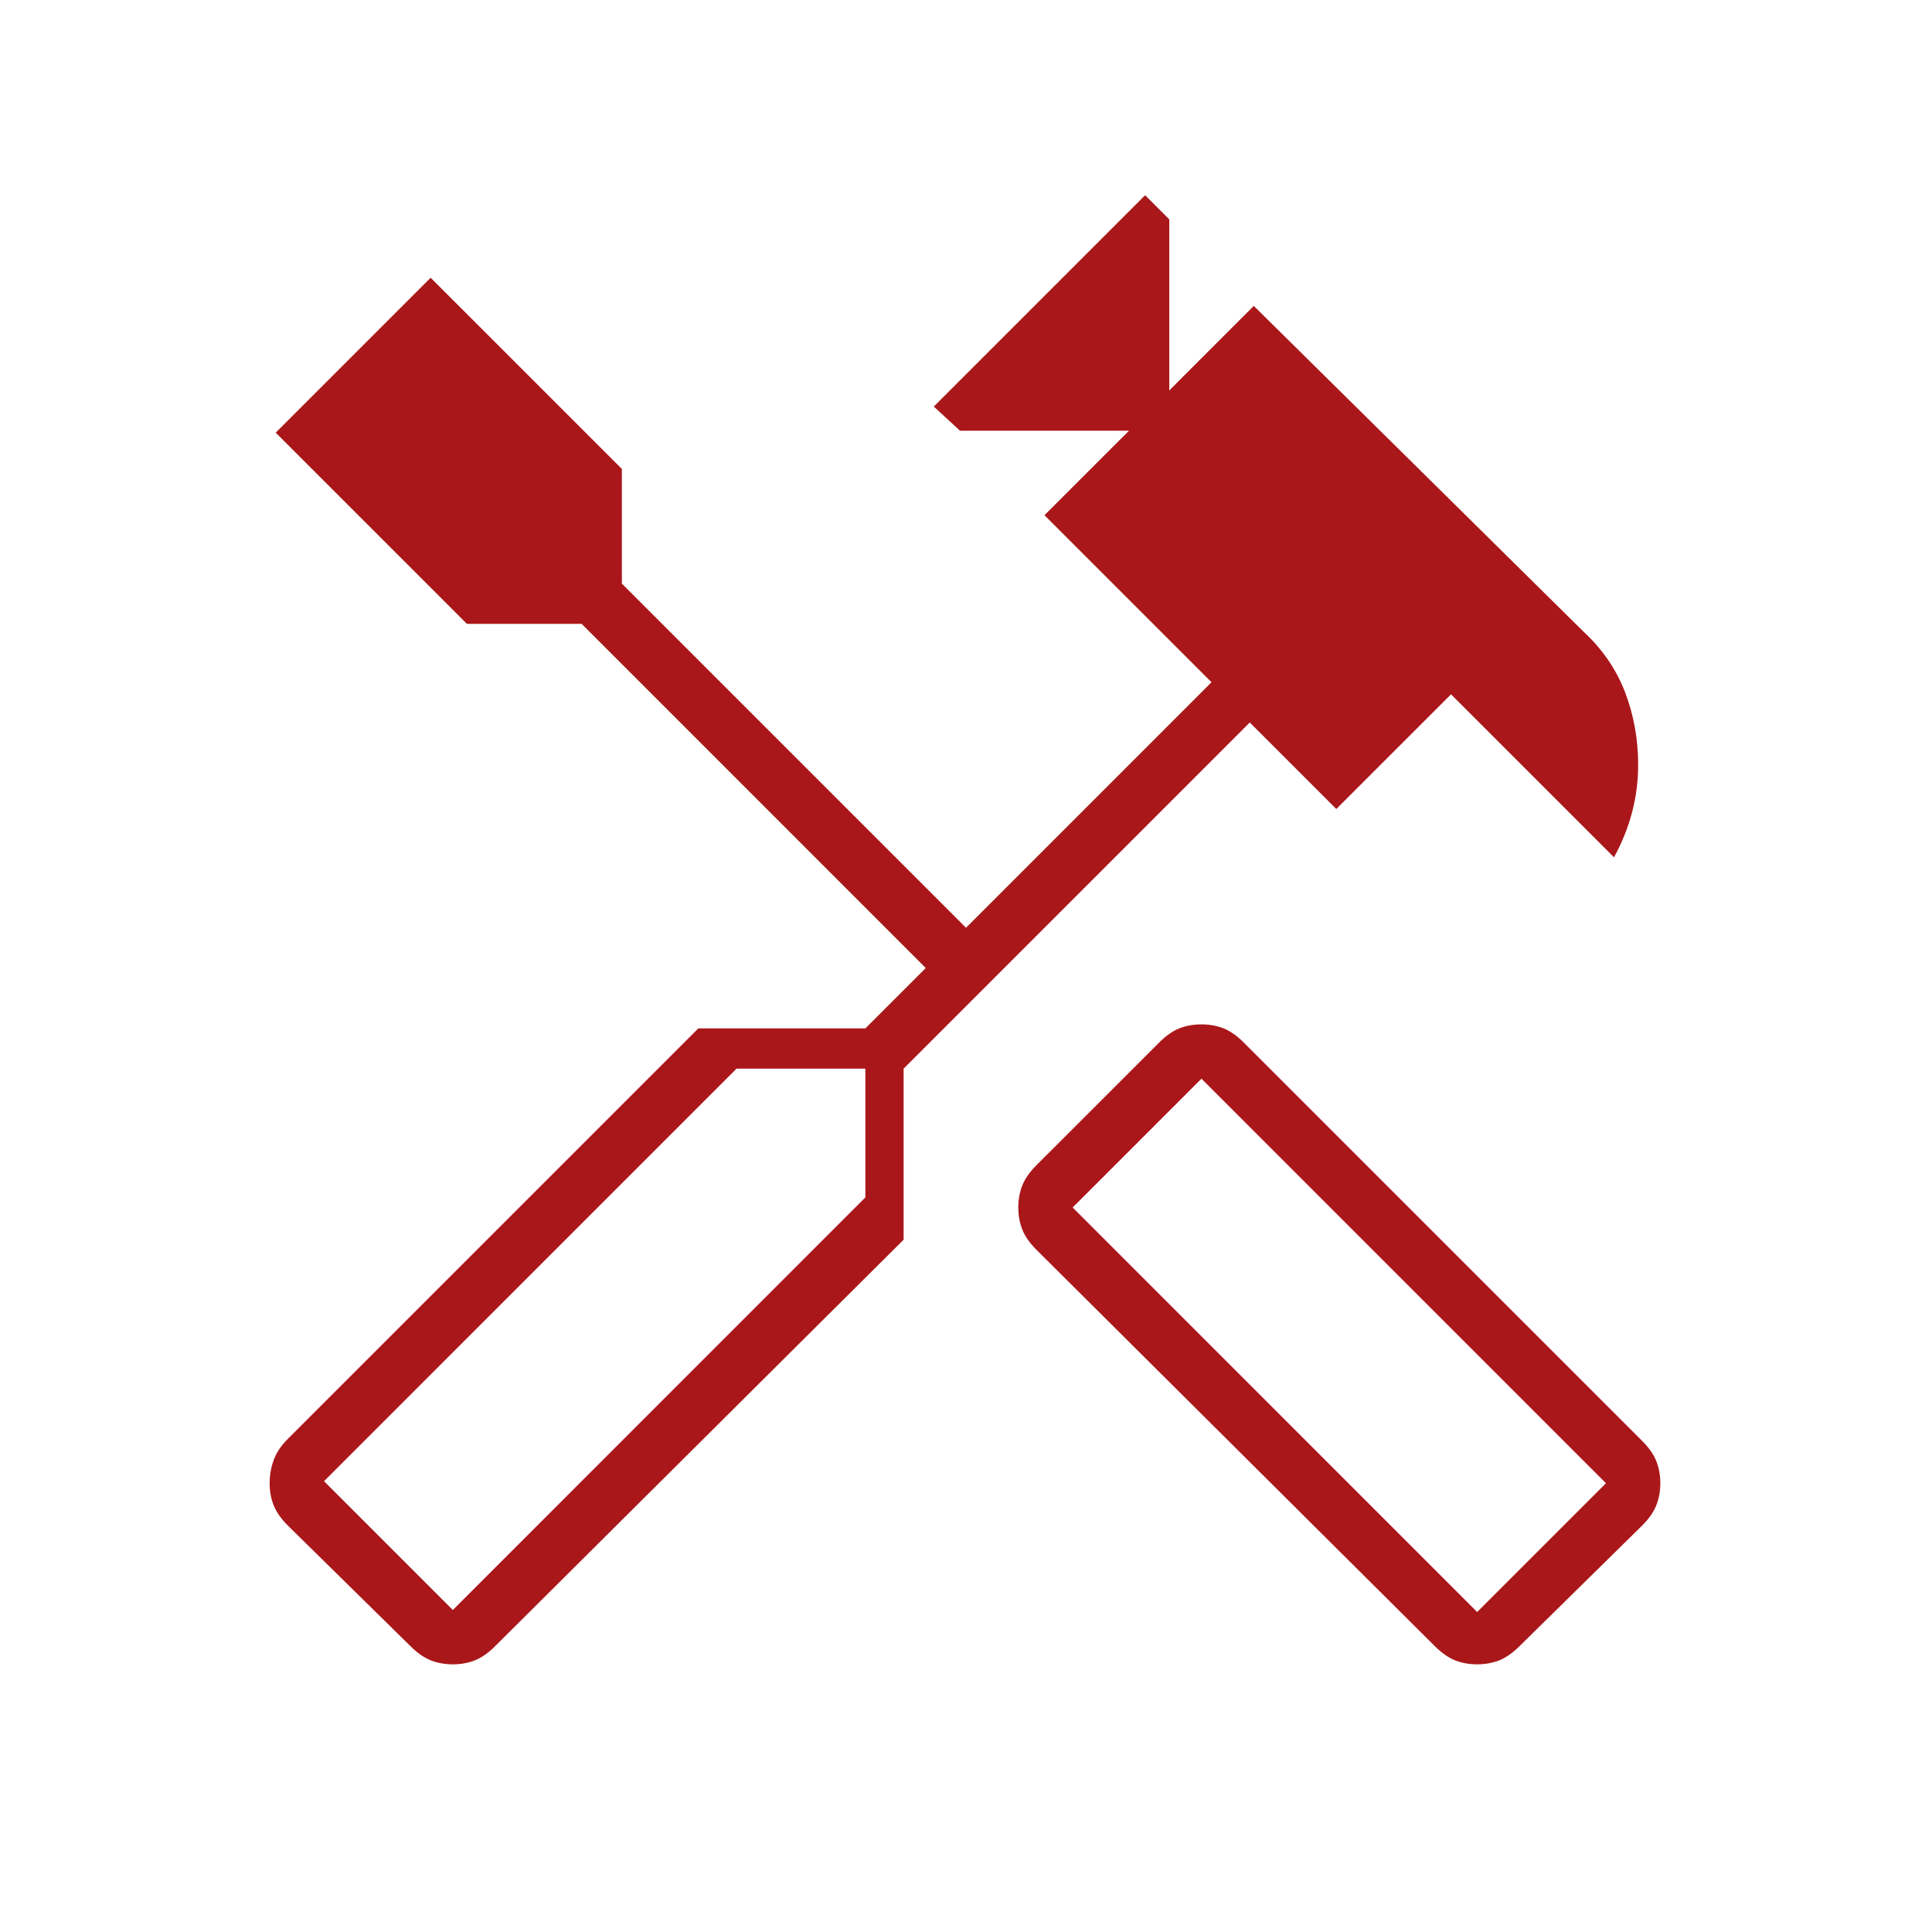<svg width="42" height="42" viewBox="0 0 42 42" fill="none" xmlns="http://www.w3.org/2000/svg">
<g id="handyman">
<mask id="mask0_137_426" style="mask-type:alpha" maskUnits="userSpaceOnUse" x="0" y="0" width="42" height="42">
<rect id="Bounding box" width="42" height="42" fill="#D9D9D9"/>
</mask>
<g mask="url(#mask0_137_426)">
<path id="handyman_2" d="M32.112 36.181C31.937 36.181 31.777 36.152 31.631 36.094C31.485 36.035 31.339 35.933 31.194 35.788L22.531 27.169C22.385 27.023 22.283 26.877 22.225 26.731C22.166 26.585 22.137 26.425 22.137 26.25C22.137 26.075 22.166 25.915 22.225 25.769C22.283 25.623 22.385 25.477 22.531 25.331L25.2 22.663C25.346 22.517 25.491 22.415 25.637 22.356C25.783 22.298 25.944 22.269 26.119 22.269C26.294 22.269 26.454 22.298 26.6 22.356C26.746 22.415 26.892 22.517 27.037 22.663L35.7 31.325C35.846 31.471 35.948 31.617 36.006 31.762C36.064 31.908 36.094 32.069 36.094 32.244C36.094 32.419 36.064 32.579 36.006 32.725C35.948 32.871 35.846 33.017 35.7 33.163L33.031 35.788C32.885 35.933 32.739 36.035 32.594 36.094C32.448 36.152 32.287 36.181 32.112 36.181ZM32.112 35.044L34.912 32.244L26.119 23.45L23.319 26.25L32.112 35.044ZM9.844 36.181C9.669 36.181 9.508 36.152 9.362 36.094C9.216 36.035 9.071 35.933 8.925 35.788L6.256 33.163C6.11 33.017 6.008 32.871 5.95 32.725C5.891 32.579 5.862 32.419 5.862 32.244C5.862 32.069 5.891 31.901 5.95 31.741C6.008 31.58 6.11 31.427 6.256 31.281L15.181 22.356H18.812L20.125 21.044L12.644 13.562H10.15L5.994 9.406L9.362 6.038L13.519 10.194V12.688L21 20.169L26.337 14.831L22.706 11.2L24.544 9.363H20.869L20.3 8.838L24.894 4.244L25.419 4.769V8.488L27.256 6.65L34.431 13.738C34.839 14.117 35.138 14.554 35.328 15.05C35.517 15.546 35.612 16.071 35.612 16.625C35.612 16.975 35.569 17.318 35.481 17.653C35.394 17.989 35.262 18.317 35.087 18.637L31.544 15.094L29.05 17.587L27.169 15.706L19.644 23.231V26.95L10.762 35.788C10.617 35.933 10.471 36.035 10.325 36.094C10.179 36.152 10.019 36.181 9.844 36.181ZM9.844 35L18.812 26.031V23.231H16.012L7.044 32.2L9.844 35Z" fill="#AA171A"/>
</g>
</g>
</svg>

